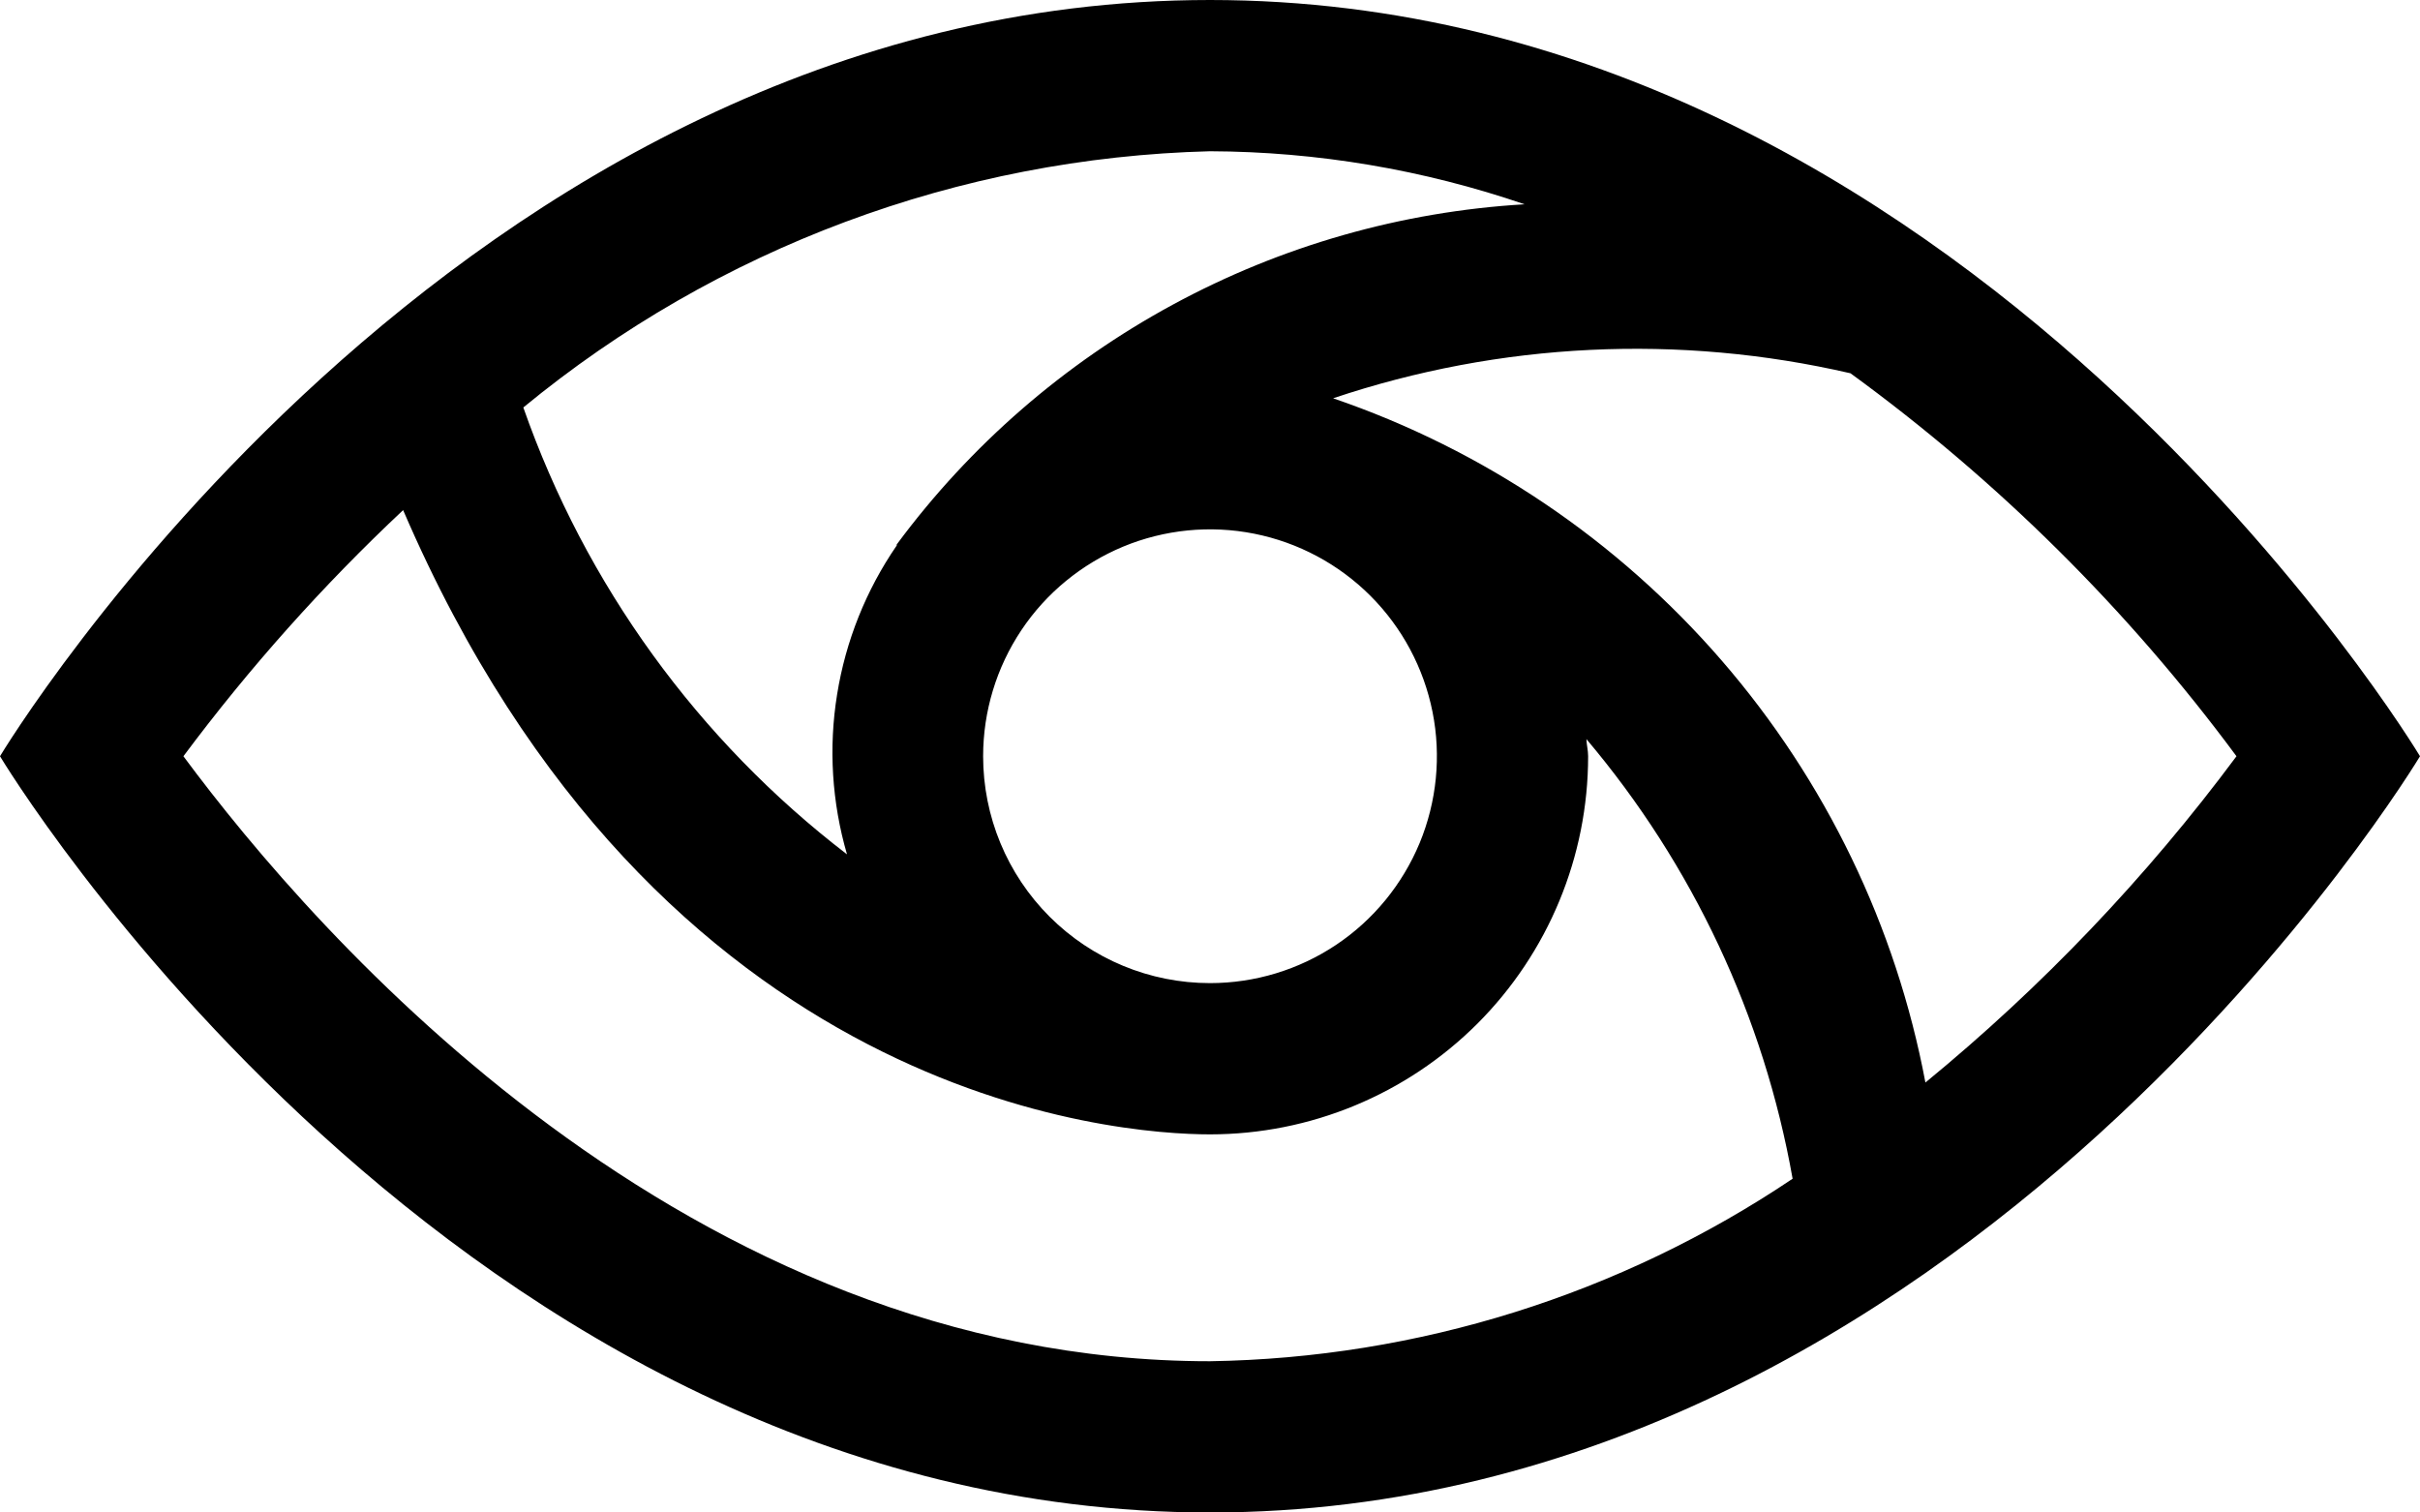 <svg width="24" height="15" viewBox="0 0 24 15" fill="none" xmlns="http://www.w3.org/2000/svg">
<path d="M12 0C4.5 0 0 7.5 0 7.5C0 7.5 4.5 15 12 15C19.5 15 24 7.5 24 7.5C24 7.5 19.5 0 12 0ZM15.12 2.026C13.898 2.098 12.707 2.438 11.632 3.021C10.556 3.604 9.621 4.416 8.893 5.4V5.41C8.589 5.852 8.387 6.357 8.302 6.886C8.216 7.416 8.25 7.958 8.4 8.473C6.922 7.34 5.806 5.799 5.19 4.041C7.113 2.458 9.51 1.564 12 1.5C13.062 1.504 14.116 1.682 15.12 2.026ZM9.75 7.5C9.75 7.055 9.882 6.62 10.129 6.25C10.376 5.88 10.728 5.592 11.139 5.421C11.55 5.251 12.002 5.206 12.439 5.293C12.875 5.38 13.276 5.594 13.591 5.909C13.906 6.224 14.12 6.625 14.207 7.061C14.294 7.497 14.249 7.95 14.079 8.361C13.908 8.772 13.62 9.124 13.25 9.371C12.88 9.618 12.445 9.75 12 9.75C11.403 9.75 10.831 9.513 10.409 9.091C9.987 8.669 9.75 8.097 9.75 7.5ZM1.819 7.5C2.472 6.624 3.201 5.807 3.998 5.059C6.524 10.926 11.084 11.25 12 11.25C12.995 11.25 13.948 10.855 14.652 10.152C15.355 9.448 15.75 8.495 15.75 7.5C15.75 7.441 15.735 7.388 15.733 7.33C16.788 8.578 17.493 10.082 17.778 11.69C16.068 12.839 14.061 13.468 12 13.5C6.811 13.5 3.135 9.276 1.819 7.5ZM19.095 10.736C18.803 9.186 18.106 7.742 17.074 6.55C16.042 5.358 14.713 4.46 13.221 3.95C14.876 3.394 16.652 3.309 18.352 3.702C19.814 4.767 21.105 6.047 22.18 7.5C21.288 8.701 20.252 9.787 19.095 10.736Z" fill="black"/>
</svg>
